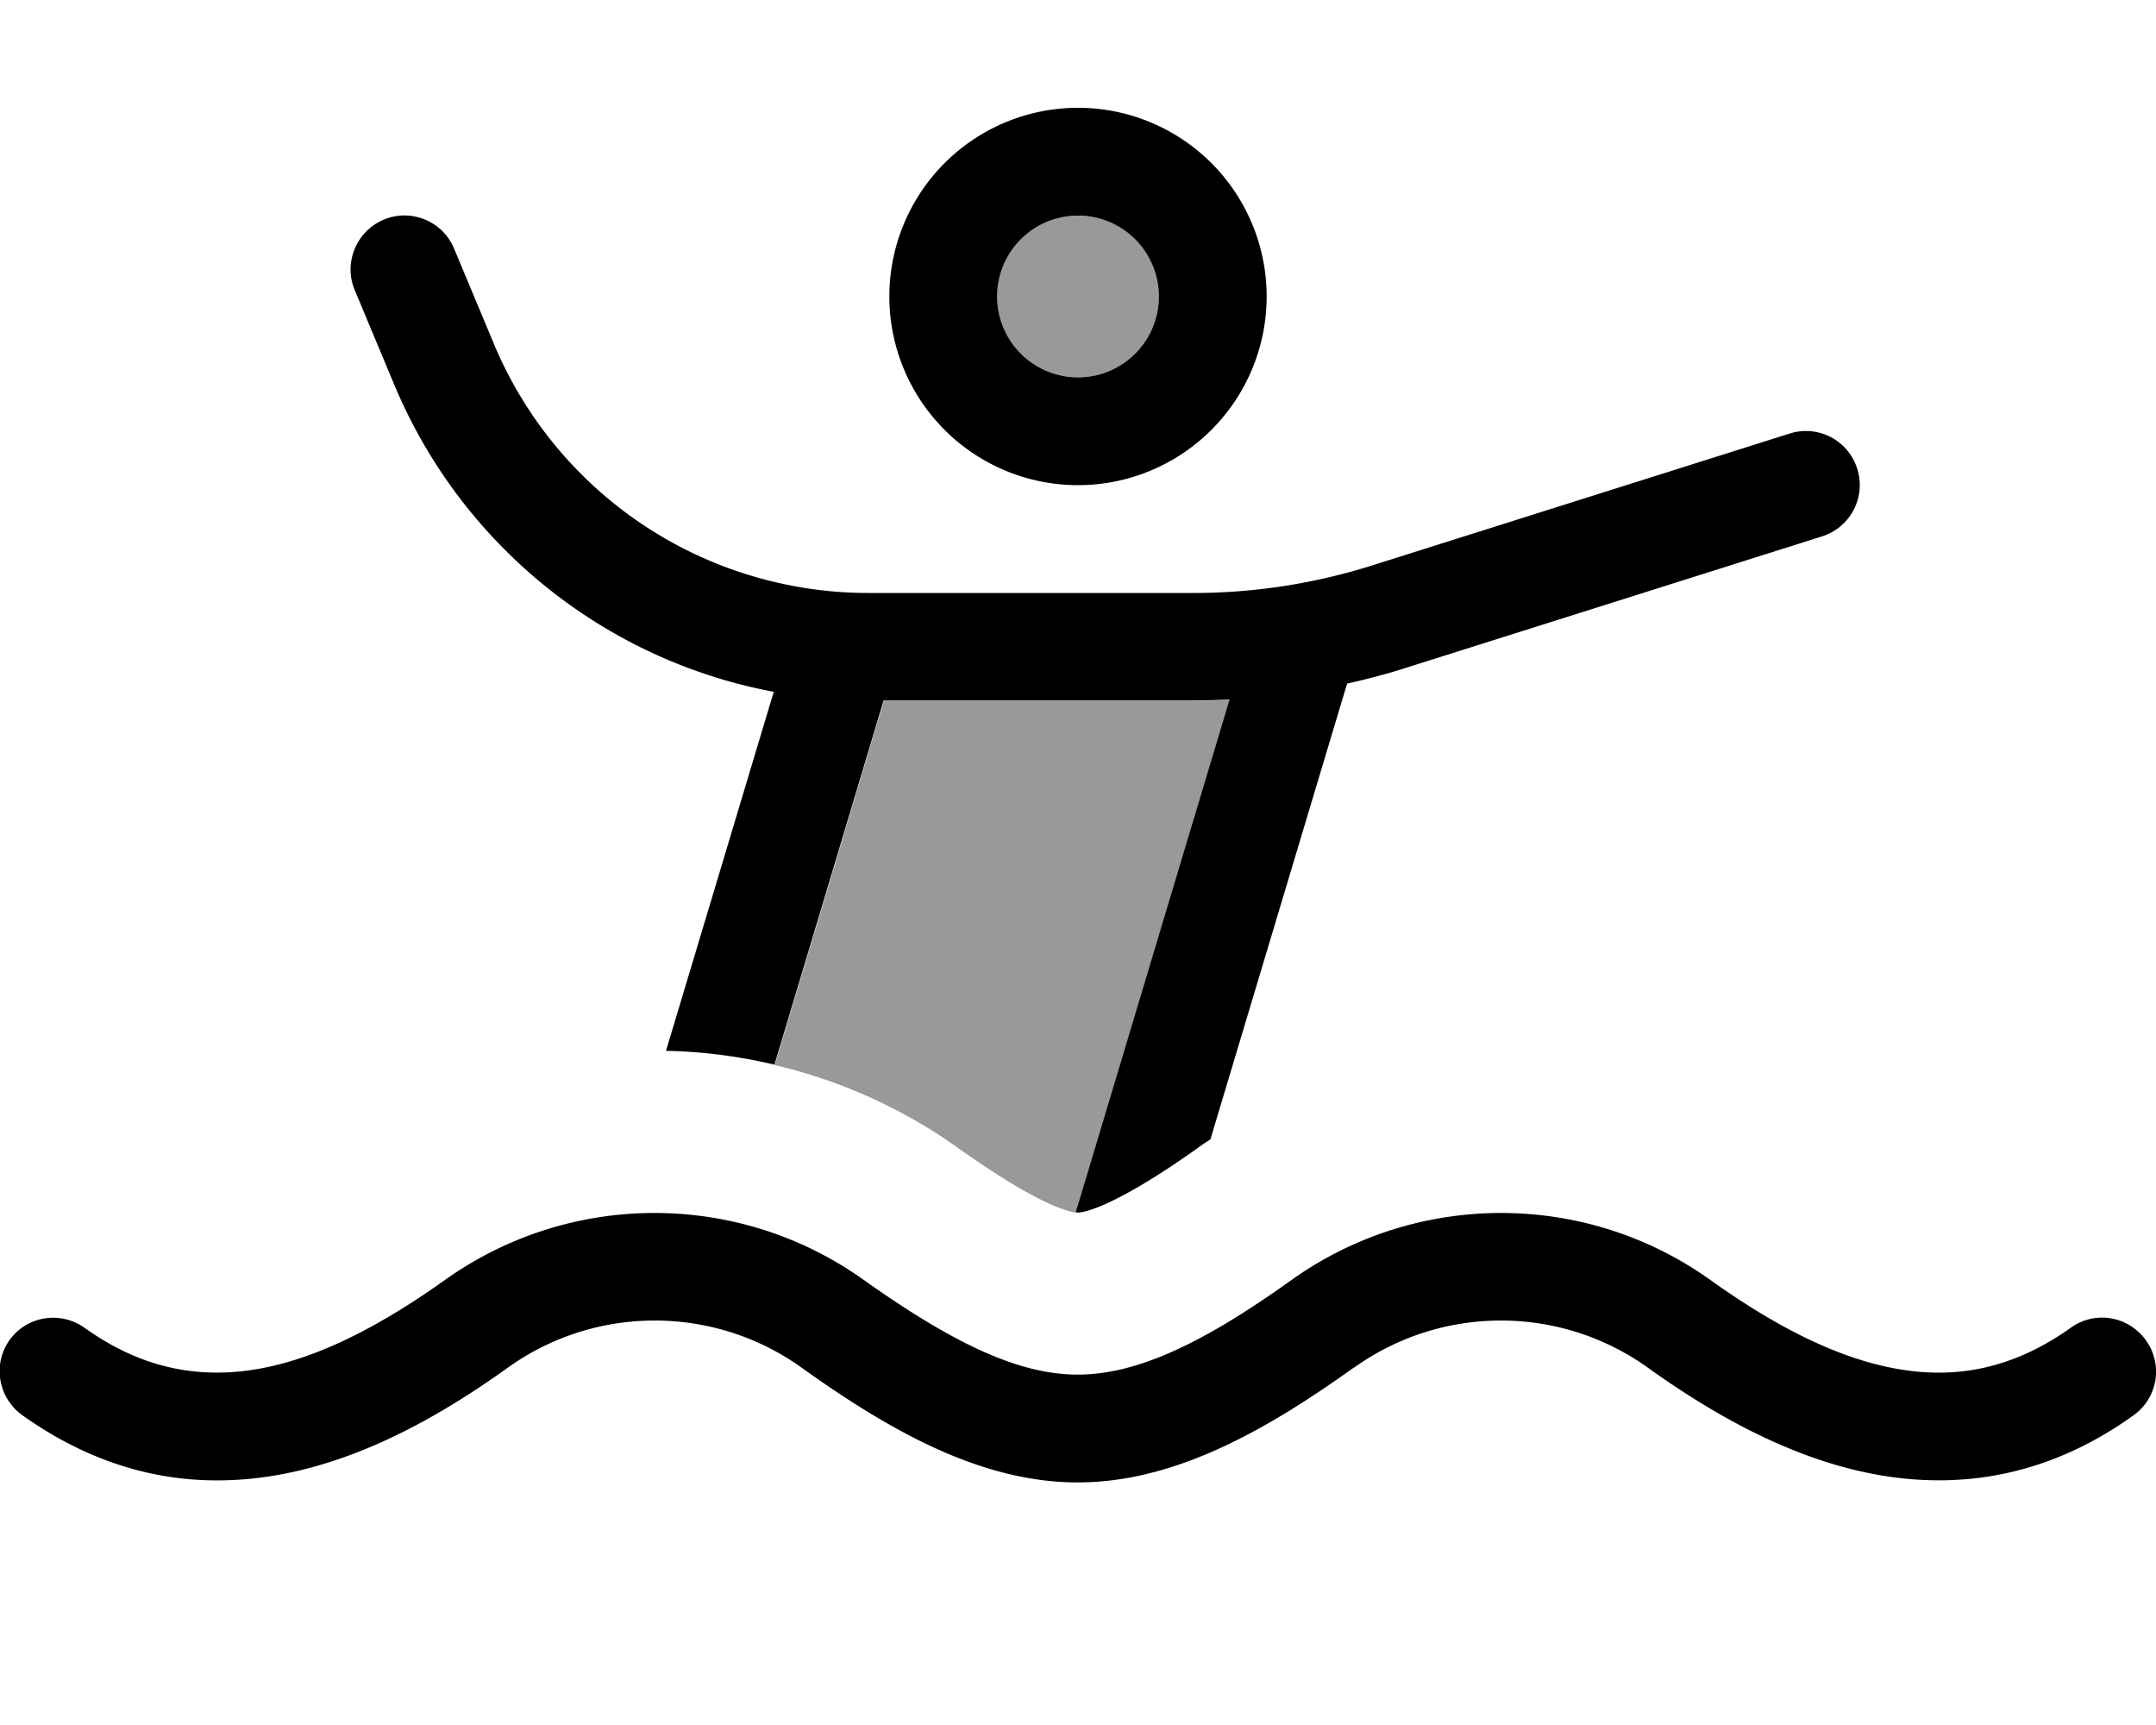 <svg fill="currentColor" xmlns="http://www.w3.org/2000/svg" viewBox="0 0 640 512"><!--! Font Awesome Pro 7.1.0 by @fontawesome - https://fontawesome.com License - https://fontawesome.com/license (Commercial License) Copyright 2025 Fonticons, Inc. --><path opacity=".4" fill="currentColor" d="M229.9 316.1c19.2 4.5 37.8 12.7 54.6 24.7 22.5 16 32 18.8 34.9 19.1l1.4-4.5 44.3-147.7c-3.5 .2-7 .3-10.6 .3l-92.1 0-32.4 108.1zM296 88a24 24 0 1 0 48 0 24 24 0 1 0 -48 0z"/><path fill="currentColor" d="M296 88a24 24 0 1 1 48 0 24 24 0 1 1 -48 0zm80 0a56 56 0 1 0 -112 0 56 56 0 1 0 112 0zM134.8 73.8c-3.4-8.2-12.8-12-20.9-8.6s-12 12.8-8.6 20.9l11.7 28c19.8 47.4 62.1 81.7 112.5 91.2l.2 0-32 106.6c10.8 .2 21.6 1.6 32.2 4.1l32.4-108.1 92.1 0c3.5 0 7.1-.1 10.6-.3l-44.3 147.7-1.4 4.5c.3 0 .5 .1 .7 .1 1.7 0 10.7-1.5 35.6-19.2 1.2-.9 2.4-1.7 3.7-2.5l40.1-133.7 .5-1.6c5.8-1.3 11.6-2.8 17.2-4.6l123.8-39.1c8.4-2.7 13.1-11.6 10.4-20.1s-11.7-13.1-20.1-10.4L407.4 167.8c-17.1 5.4-35 8.2-53 8.2l-96.7 0c-7.5 0-15-.7-22.3-2.1-39.9-7.5-73.3-34.6-88.9-72.1l-11.7-28zM402 405.9c26-18.6 61.1-18.6 87.1 0 19.7 14.1 42.4 26.9 67 31.6 25.2 4.8 51.7 .9 77.2-17.4 7.2-5.1 8.9-15.1 3.7-22.3s-15.1-8.9-22.3-3.7c-18 12.8-35.4 15.3-52.6 12-17.9-3.4-36.2-13.2-54.4-26.2-37.1-26.5-87.1-26.5-124.3 0-25.3 18.1-45.3 28.1-63.5 28.1s-38.1-10.1-63.5-28.1c-37.1-26.5-87.1-26.5-124.3 0-23.2 16.5-46.1 27.7-68.2 27.5-12.5-.1-25.4-3.7-38.8-13.3-7.2-5.1-17.2-3.5-22.3 3.7S-.5 415 6.7 420.1c18.7 13.3 38 19.2 57.2 19.3 32.4 .2 62.2-15.8 86.9-33.5 26-18.6 61.1-18.6 87.1 0 25.6 18.3 52.9 34.1 82 34.1s56.4-15.8 82-34.1z"/></svg>